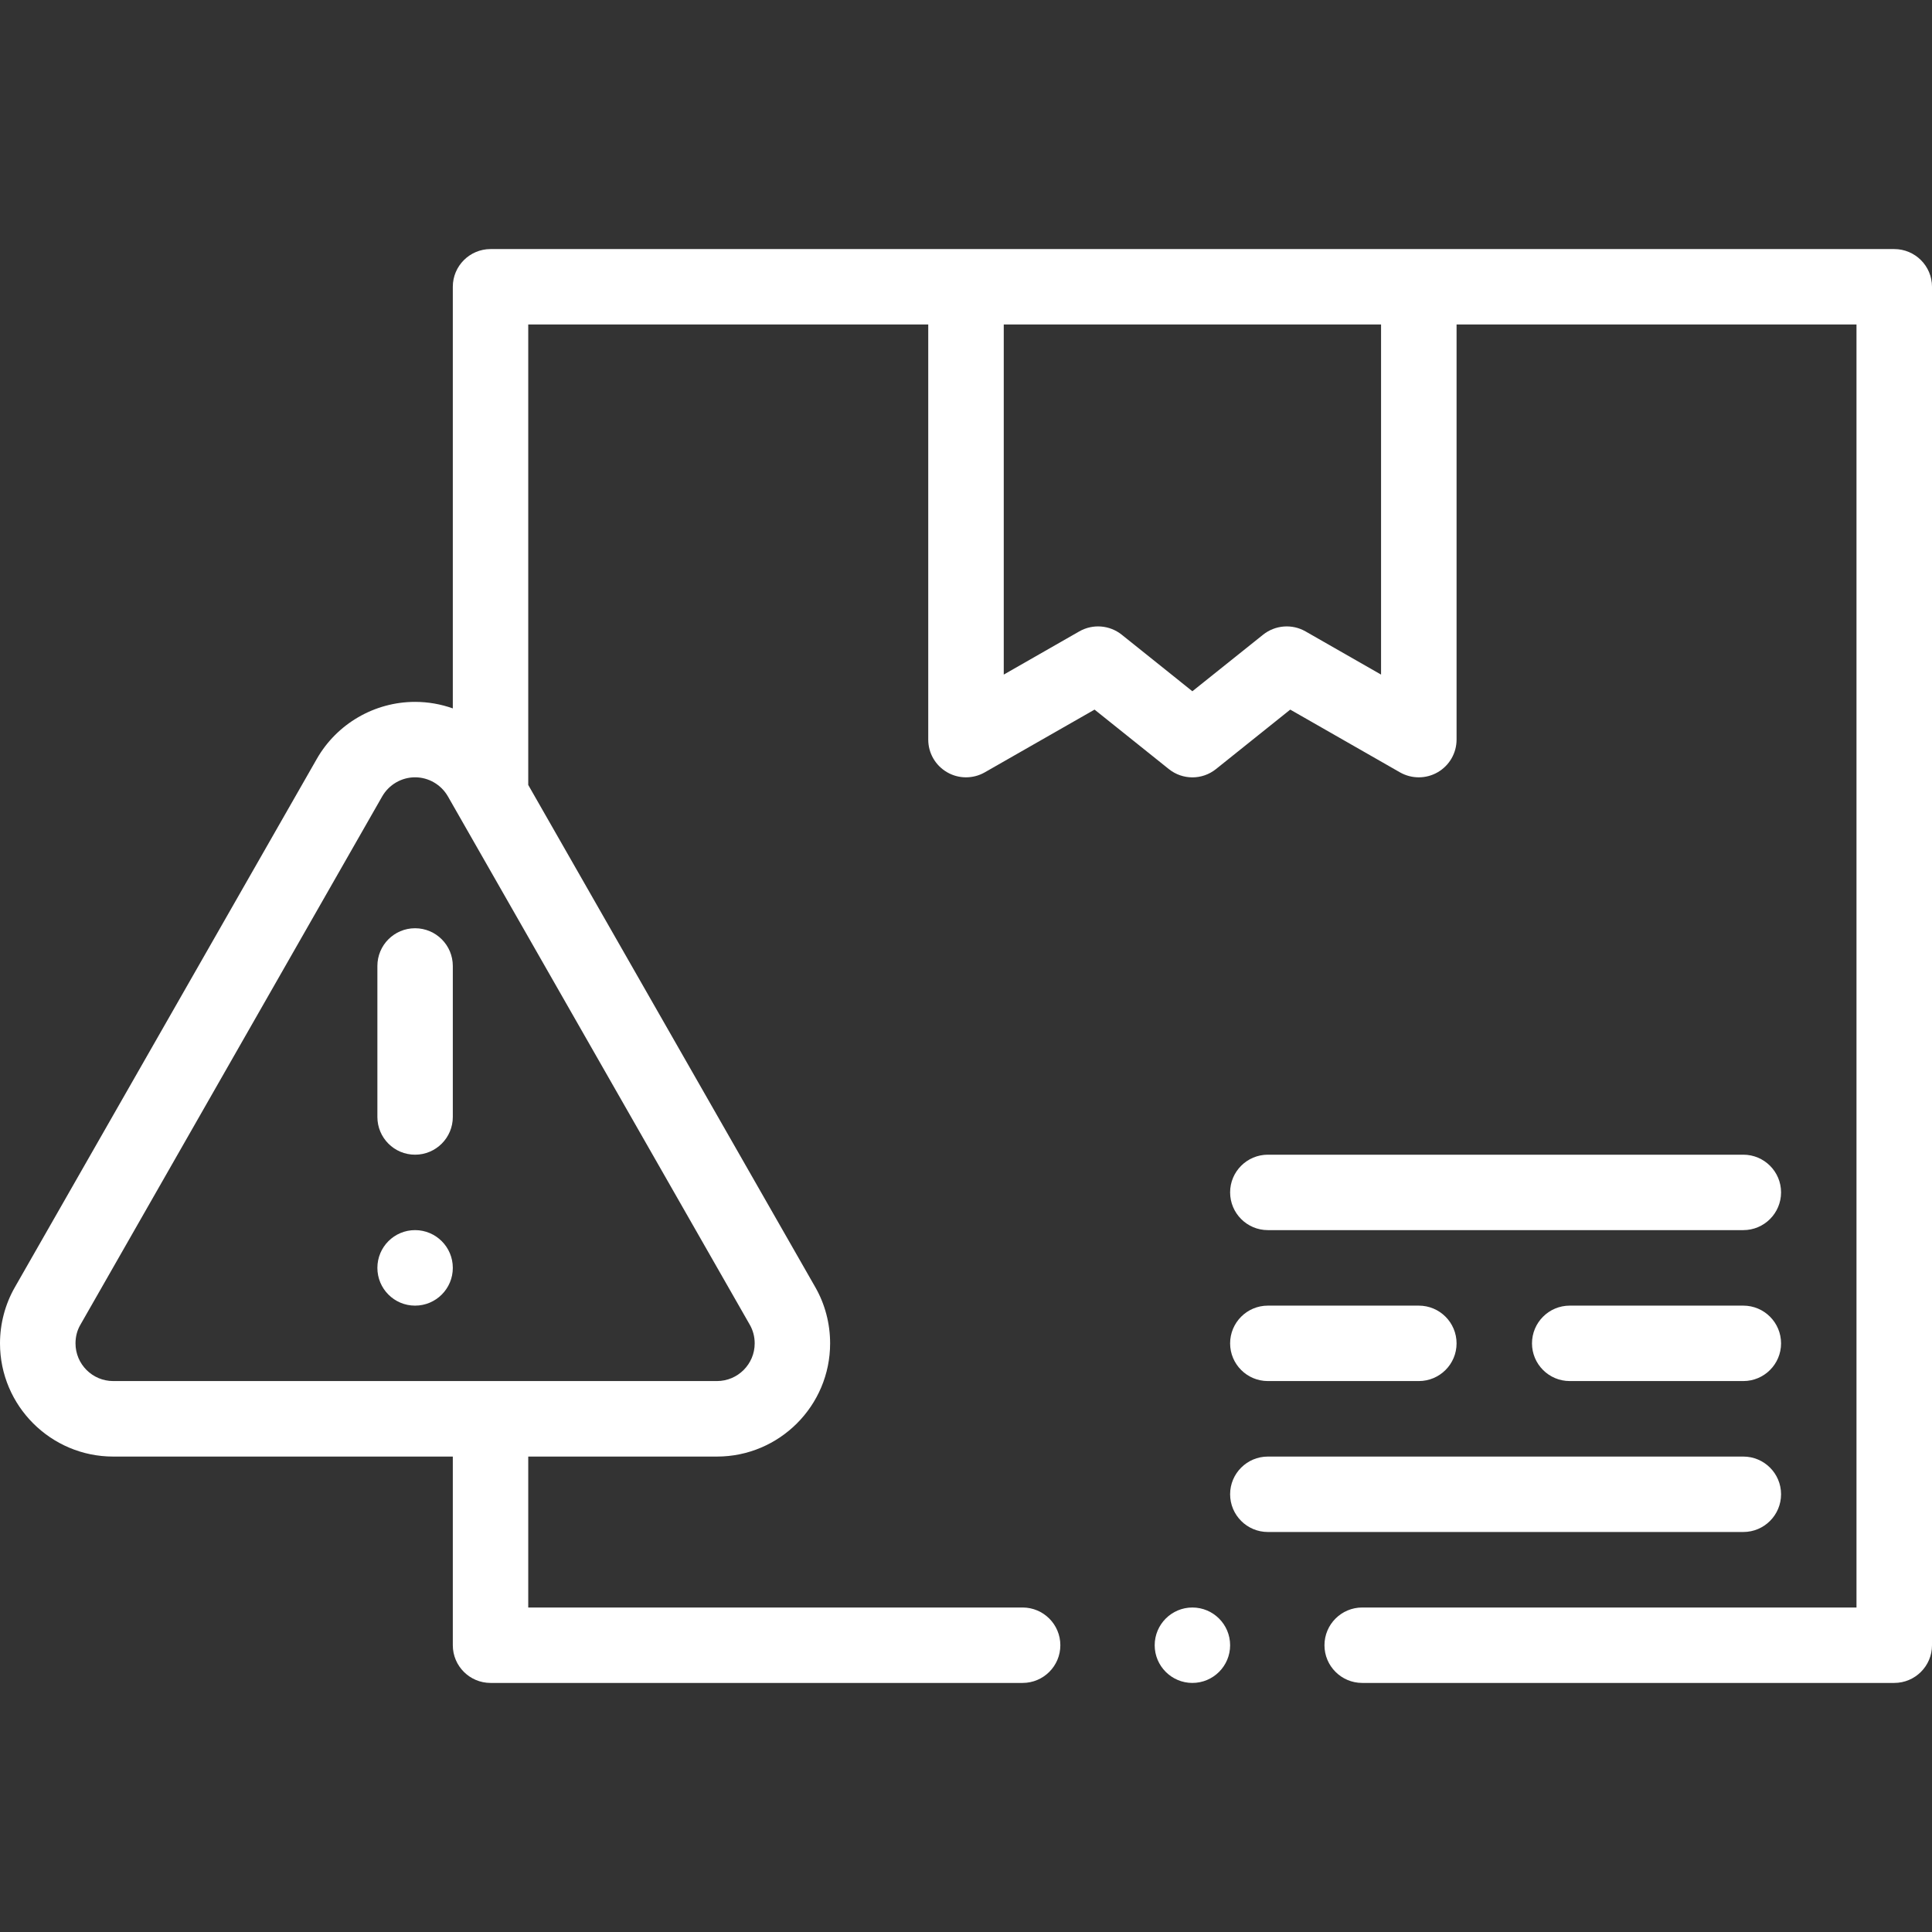 <svg width="24" height="24" viewBox="0 0 24 24" fill="none" xmlns="http://www.w3.org/2000/svg">
<rect x="0" y="0" width="24" height="24" fill="#333333" stroke="none"/>
<g clip-path="url(#clip0)">
<path d="M5.156 16.219C5.415 16.219 5.625 16.009 5.625 15.75C5.625 15.491 5.415 15.281 5.156 15.281C4.897 15.281 4.688 15.491 4.688 15.75C4.688 16.009 4.897 16.219 5.156 16.219Z" fill="white"/>
<path d="M5.156 11.531C4.897 11.531 4.688 11.741 4.688 12V13.875C4.688 14.134 4.897 14.344 5.156 14.344C5.415 14.344 5.625 14.134 5.625 13.875V12C5.625 11.741 5.415 11.531 5.156 11.531Z" fill="white"/>
<path d="M15.75 19.031H21.656C21.915 19.031 22.125 18.821 22.125 18.562C22.125 18.304 21.915 18.094 21.656 18.094H15.75C15.491 18.094 15.281 18.304 15.281 18.562C15.281 18.821 15.491 19.031 15.75 19.031Z" fill="white"/>
<path d="M15.75 17.156H17.625C17.884 17.156 18.094 16.946 18.094 16.688C18.094 16.429 17.884 16.219 17.625 16.219H15.75C15.491 16.219 15.281 16.429 15.281 16.688C15.281 16.946 15.491 17.156 15.75 17.156Z" fill="white"/>
<path d="M21.656 16.219H19.5C19.241 16.219 19.031 16.429 19.031 16.688C19.031 16.946 19.241 17.156 19.5 17.156H21.656C21.915 17.156 22.125 16.946 22.125 16.688C22.125 16.429 21.915 16.219 21.656 16.219Z" fill="white"/>
<path d="M21.656 14.344H15.75C15.491 14.344 15.281 14.554 15.281 14.812C15.281 15.071 15.491 15.281 15.75 15.281H21.656C21.915 15.281 22.125 15.071 22.125 14.812C22.125 14.554 21.915 14.344 21.656 14.344Z" fill="white"/>
<path d="M14.812 20.906C15.071 20.906 15.281 20.696 15.281 20.438C15.281 20.179 15.071 19.969 14.812 19.969C14.554 19.969 14.344 20.179 14.344 20.438C14.344 20.696 14.554 20.906 14.812 20.906Z" fill="white"/>
<path d="M23.531 3.094H6.094C5.835 3.094 5.625 3.304 5.625 3.562V8.8C5.476 8.747 5.318 8.719 5.156 8.719C4.653 8.719 4.185 8.99 3.935 9.428L0.185 15.99C0.064 16.201 0 16.443 0 16.688C0 17.463 0.631 18.094 1.406 18.094H5.625V20.438C5.625 20.696 5.835 20.906 6.094 20.906H12.703C12.962 20.906 13.172 20.696 13.172 20.438C13.172 20.179 12.962 19.969 12.703 19.969H6.562V18.094H8.906C9.682 18.094 10.312 17.463 10.312 16.688C10.312 16.443 10.249 16.201 10.128 15.99L6.562 9.751V4.031H11.531V9.188C11.531 9.355 11.62 9.509 11.765 9.593C11.909 9.677 12.088 9.677 12.232 9.595L13.597 8.815L14.52 9.554C14.691 9.691 14.934 9.691 15.105 9.554L16.028 8.815L17.392 9.595C17.537 9.677 17.715 9.677 17.86 9.593C18.005 9.509 18.094 9.355 18.094 9.188V4.031H23.062V19.969H16.922C16.663 19.969 16.453 20.179 16.453 20.438C16.453 20.696 16.663 20.906 16.922 20.906H23.531C23.79 20.906 24 20.696 24 20.438V3.562C24 3.304 23.79 3.094 23.531 3.094ZM9.375 16.688C9.375 16.946 9.165 17.156 8.906 17.156H1.406C1.148 17.156 0.938 16.946 0.938 16.688C0.938 16.604 0.958 16.526 0.999 16.456L4.748 9.893C4.832 9.747 4.988 9.656 5.156 9.656C5.324 9.656 5.48 9.747 5.564 9.893C6.024 10.699 8.952 15.822 9.314 16.456C9.354 16.526 9.375 16.604 9.375 16.688ZM17.156 8.38L16.217 7.843C16.05 7.748 15.842 7.764 15.691 7.884L14.812 8.587L13.934 7.884C13.783 7.764 13.575 7.748 13.408 7.843L12.469 8.38V4.031H17.156V8.38Z" fill="white"/>
</g>
<defs>
<clipPath id="clip0">
<rect width="24" height="24" fill="white"/>
</clipPath>
</defs>
</svg>
